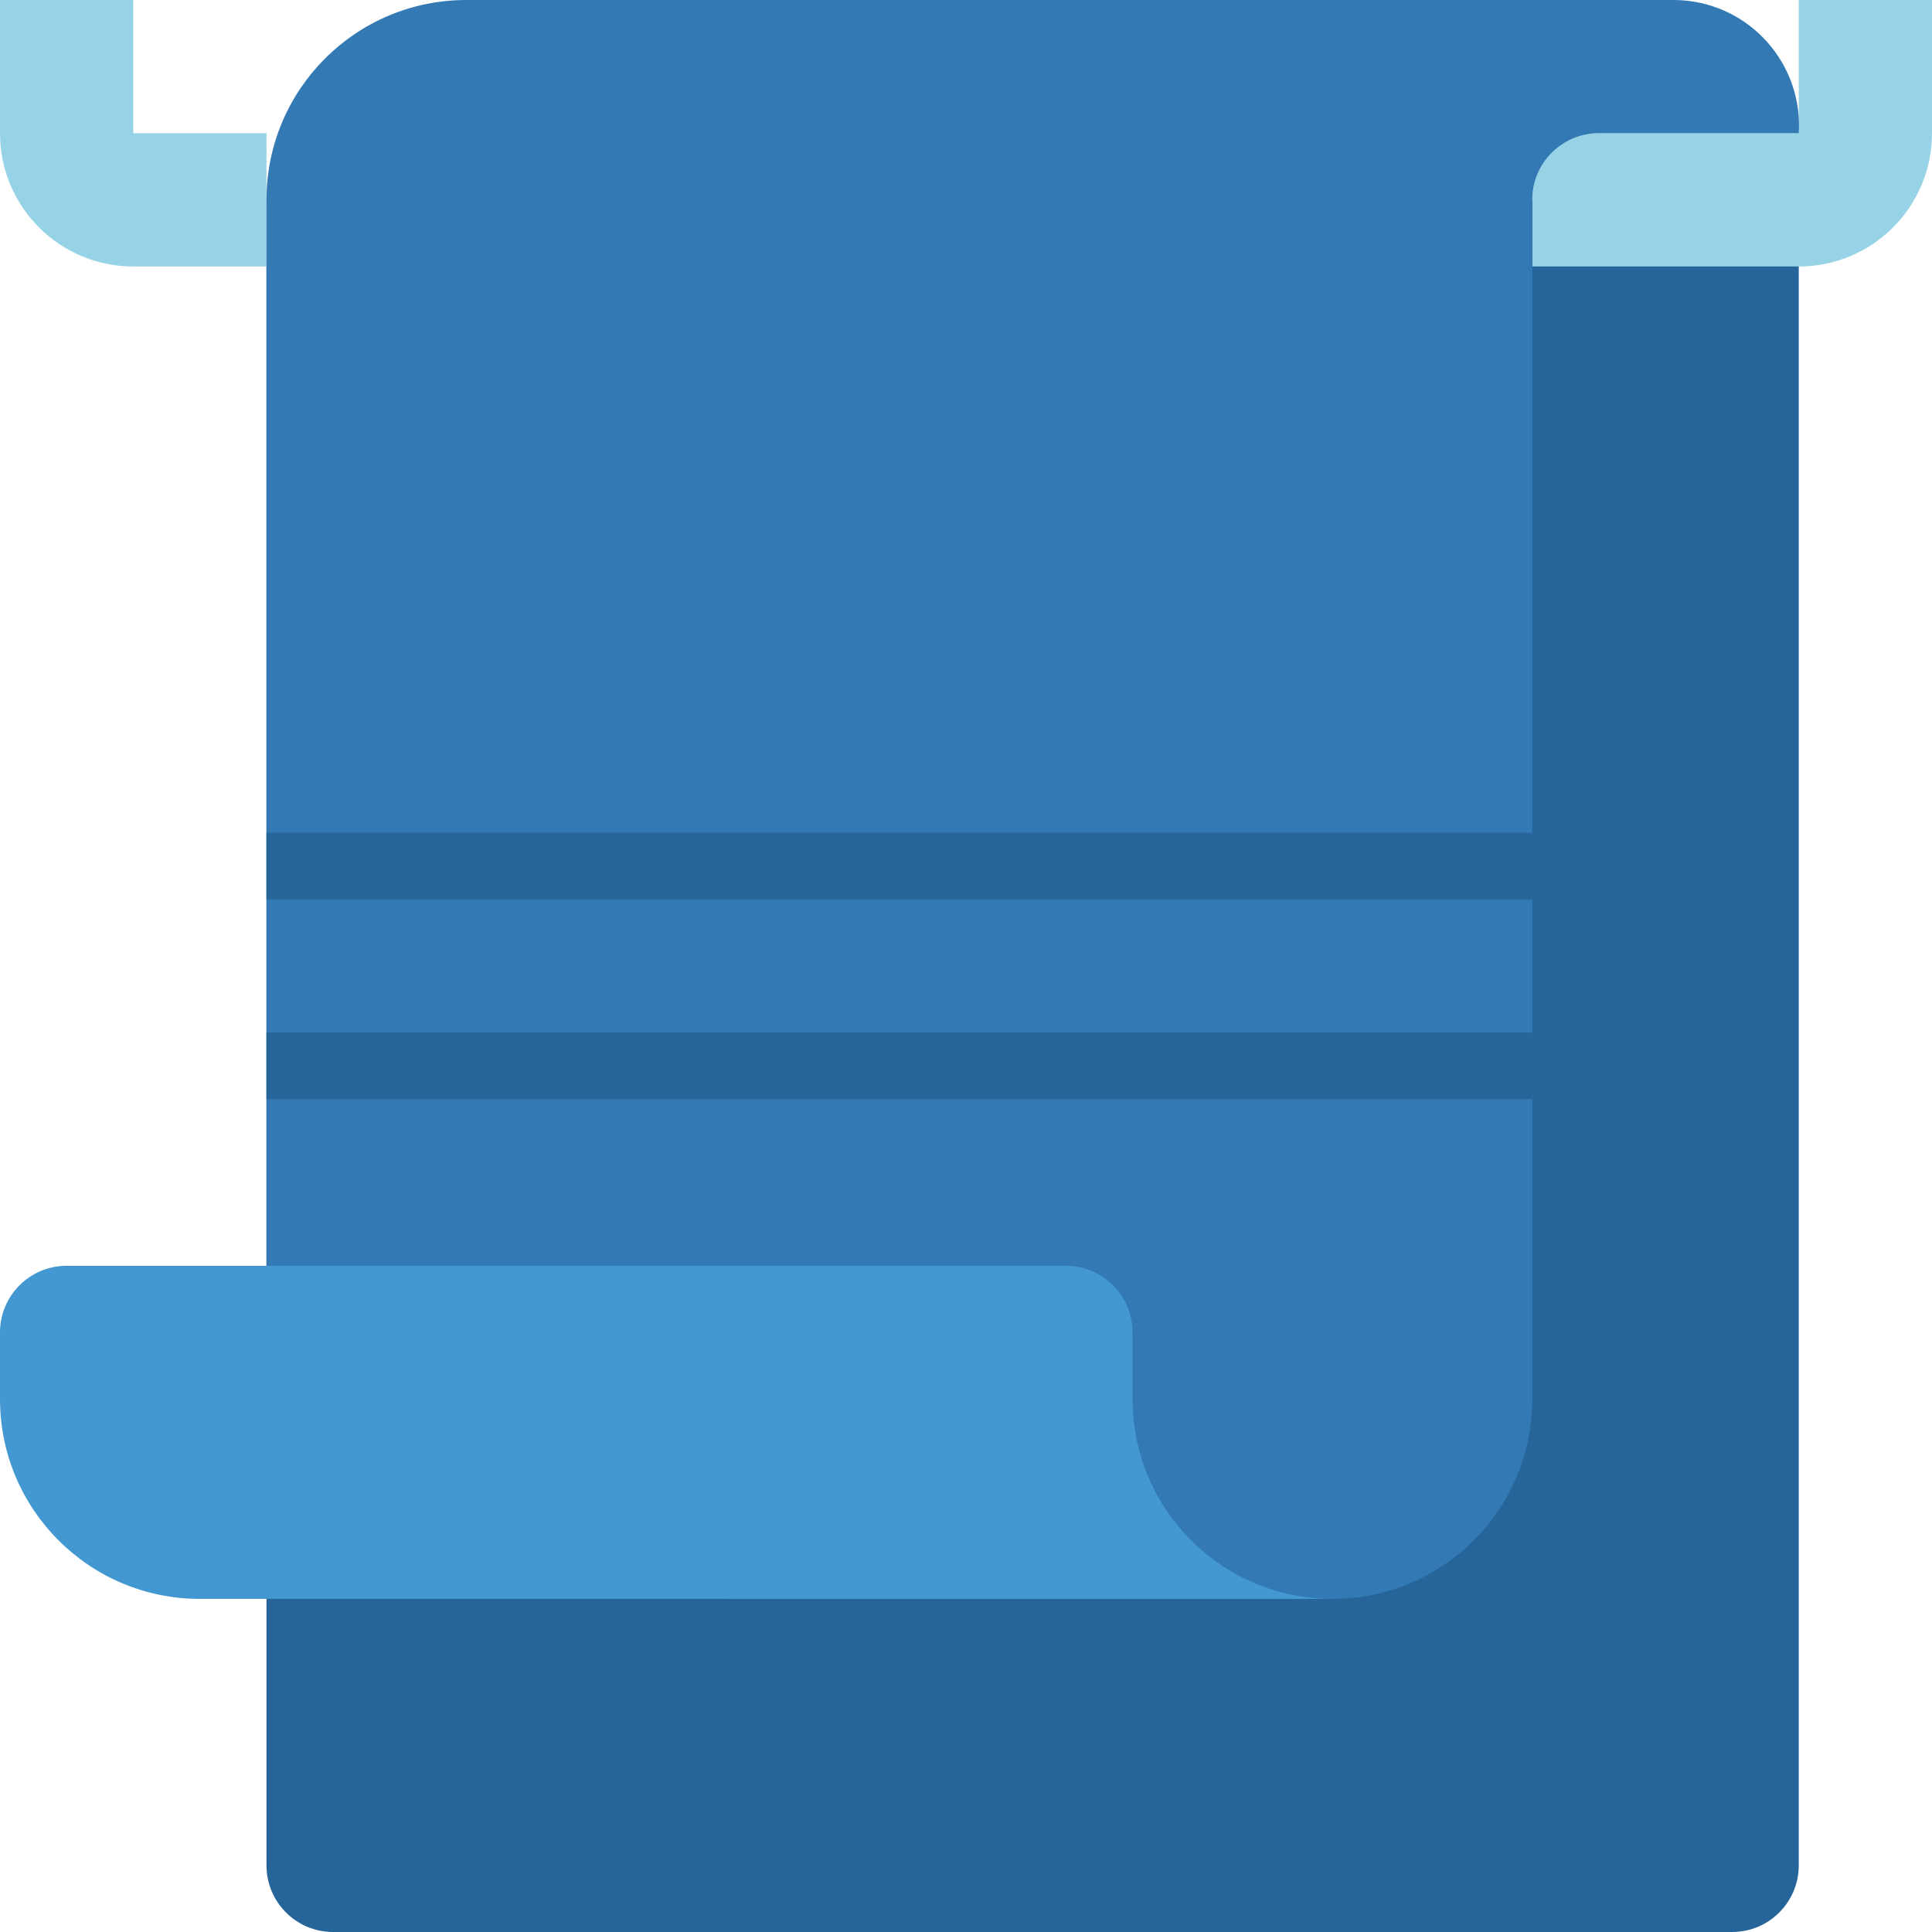<?xml version="1.0" encoding="iso-8859-1"?>
<!-- Generator: Adobe Illustrator 19.0.0, SVG Export Plug-In . SVG Version: 6.00 Build 0)  -->
<svg version="1.1" id="Capa_1" xmlns="http://www.w3.org/2000/svg" xmlns:xlink="http://www.w3.org/1999/xlink" x="0px" y="0px"
	 viewBox="0 0 512 512" style="enable-background:new 0 0 512 512;" xml:space="preserve">
<path style="fill:#266599;" d="M476.69,52.966v441.379c0,9.754-7.901,17.655-17.655,17.655H88.276
	c-9.754,0-17.655-7.901-17.655-17.655V52.966H476.69z"/>
<g>
	<path style="fill:#97D3E6;" d="M423.724,35.31h52.966V0H512v35.31c0,19.5-15.81,35.31-35.31,35.31h-70.621V52.966
		C406.069,43.211,413.97,35.31,423.724,35.31z"/>
	<path style="fill:#97D3E6;" d="M70.621,70.621H35.31C15.81,70.621,0,54.81,0,35.31V0h35.31v35.31h35.31L70.621,70.621
		L70.621,70.621z"/>
</g>
<path style="fill:#337AB5;" d="M353.103,423.724c29.255,0,52.966-23.711,52.966-52.966V52.966c0-9.754,7.901-17.655,17.655-17.655
	h52.966c1.13-18.335-12.818-34.119-31.153-35.249C444.857,0.018,444.169,0,443.489,0H123.586C94.332,0,70.621,23.711,70.621,52.966
	v370.759h282.482V423.724z"/>
<g>
	<rect x="70.62" y="273.65" style="fill:#266599;" width="335.45" height="17.655"/>
	<rect x="70.62" y="220.69" style="fill:#266599;" width="335.45" height="17.655"/>
</g>
<path style="fill:#4398D1;" d="M17.655,335.448h264.828c9.754,0,17.655,7.901,17.655,17.655v17.655
	c0,29.255,23.711,52.966,52.966,52.966H52.966C23.711,423.724,0,400.013,0,370.759v-17.655C0,343.349,7.901,335.448,17.655,335.448z
	"/>
<g>
</g>
<g>
</g>
<g>
</g>
<g>
</g>
<g>
</g>
<g>
</g>
<g>
</g>
<g>
</g>
<g>
</g>
<g>
</g>
<g>
</g>
<g>
</g>
<g>
</g>
<g>
</g>
<g>
</g>
</svg>
